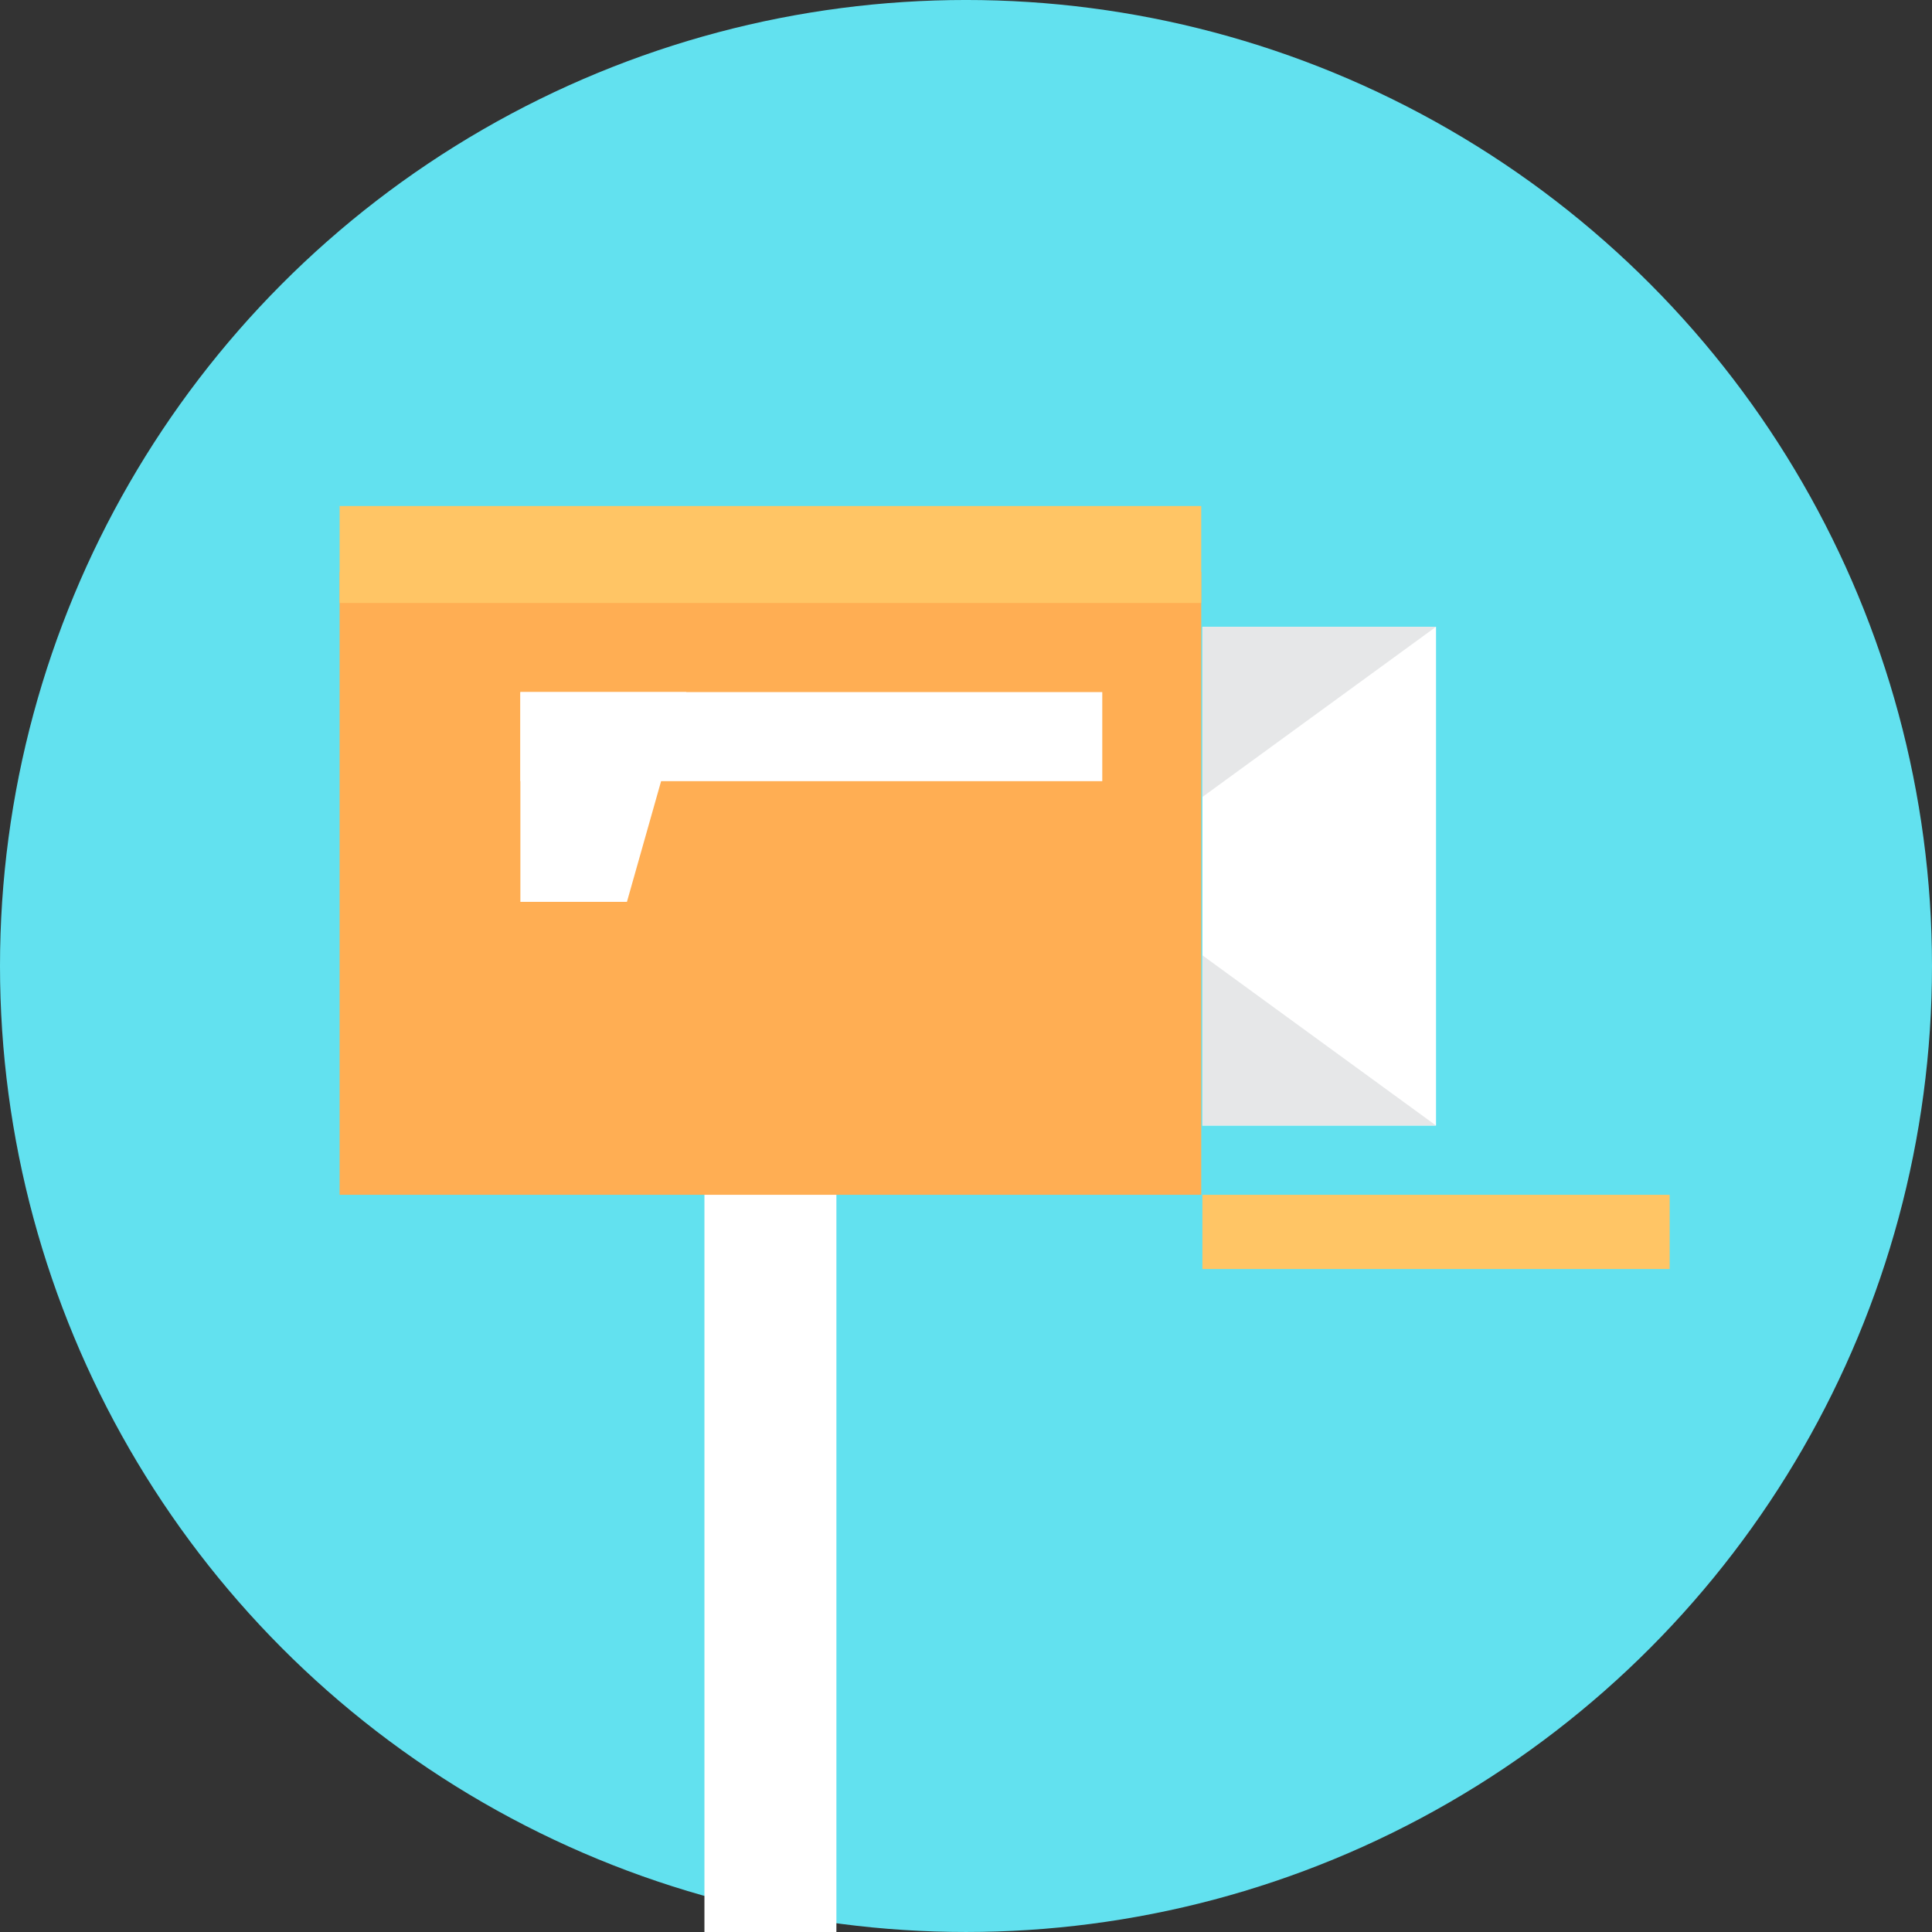 <?xml version="1.0" encoding="utf-8"?>
<!-- Generator: Adobe Illustrator 15.0.0, SVG Export Plug-In  -->
<!DOCTYPE svg PUBLIC "-//W3C//DTD SVG 1.1//EN" "http://www.w3.org/Graphics/SVG/1.1/DTD/svg11.dtd">
<svg version="1.1"
	 xmlns="http://www.w3.org/2000/svg" xmlns:xlink="http://www.w3.org/1999/xlink" xmlns:a="http://ns.adobe.com/AdobeSVGViewerExtensions/3.0/"
	 x="0px" y="0px" width="200px" height="200px" viewBox="0 0 200 200" overflow="visible" enable-background="new 0 0 200 200"
	 xml:space="preserve">
<rect x="0" y="0" width="200" height="200" fill="#333333" stroke="none"/>
<defs>
</defs>
<circle fill="#62E1EF" cx="100" cy="99.999" r="100"/>
<rect x="72.923" y="109.139" fill="#FFFFFF" width="13.66" height="90.861"/>
<rect x="35.157" y="59.204" fill="#FFAE53" width="89.194" height="64.481"/>
<rect x="35.157" y="52.385" fill="#FFC565" width="89.194" height="10.033"/>
<rect x="124.472" y="123.686" fill="#FFC565" width="48.37" height="7.684"/>
<rect x="53.87" y="71.645" fill="#FFFFFF" width="60.237" height="9.22"/>
<polygon fill="#FFFFFF" points="64.9,93.362 53.87,93.362 53.87,71.645 71.047,71.645 "/>
<rect x="124.472" y="64.883" fill="#FFFFFF" width="24.185" height="51.632"/>
<polygon fill="#E6E7E8" points="148.657,64.883 124.472,82.504 124.472,64.883 "/>
<polygon fill="#E6E7E8" points="148.657,116.515 124.472,98.895 124.472,116.515 "/>
</svg>
